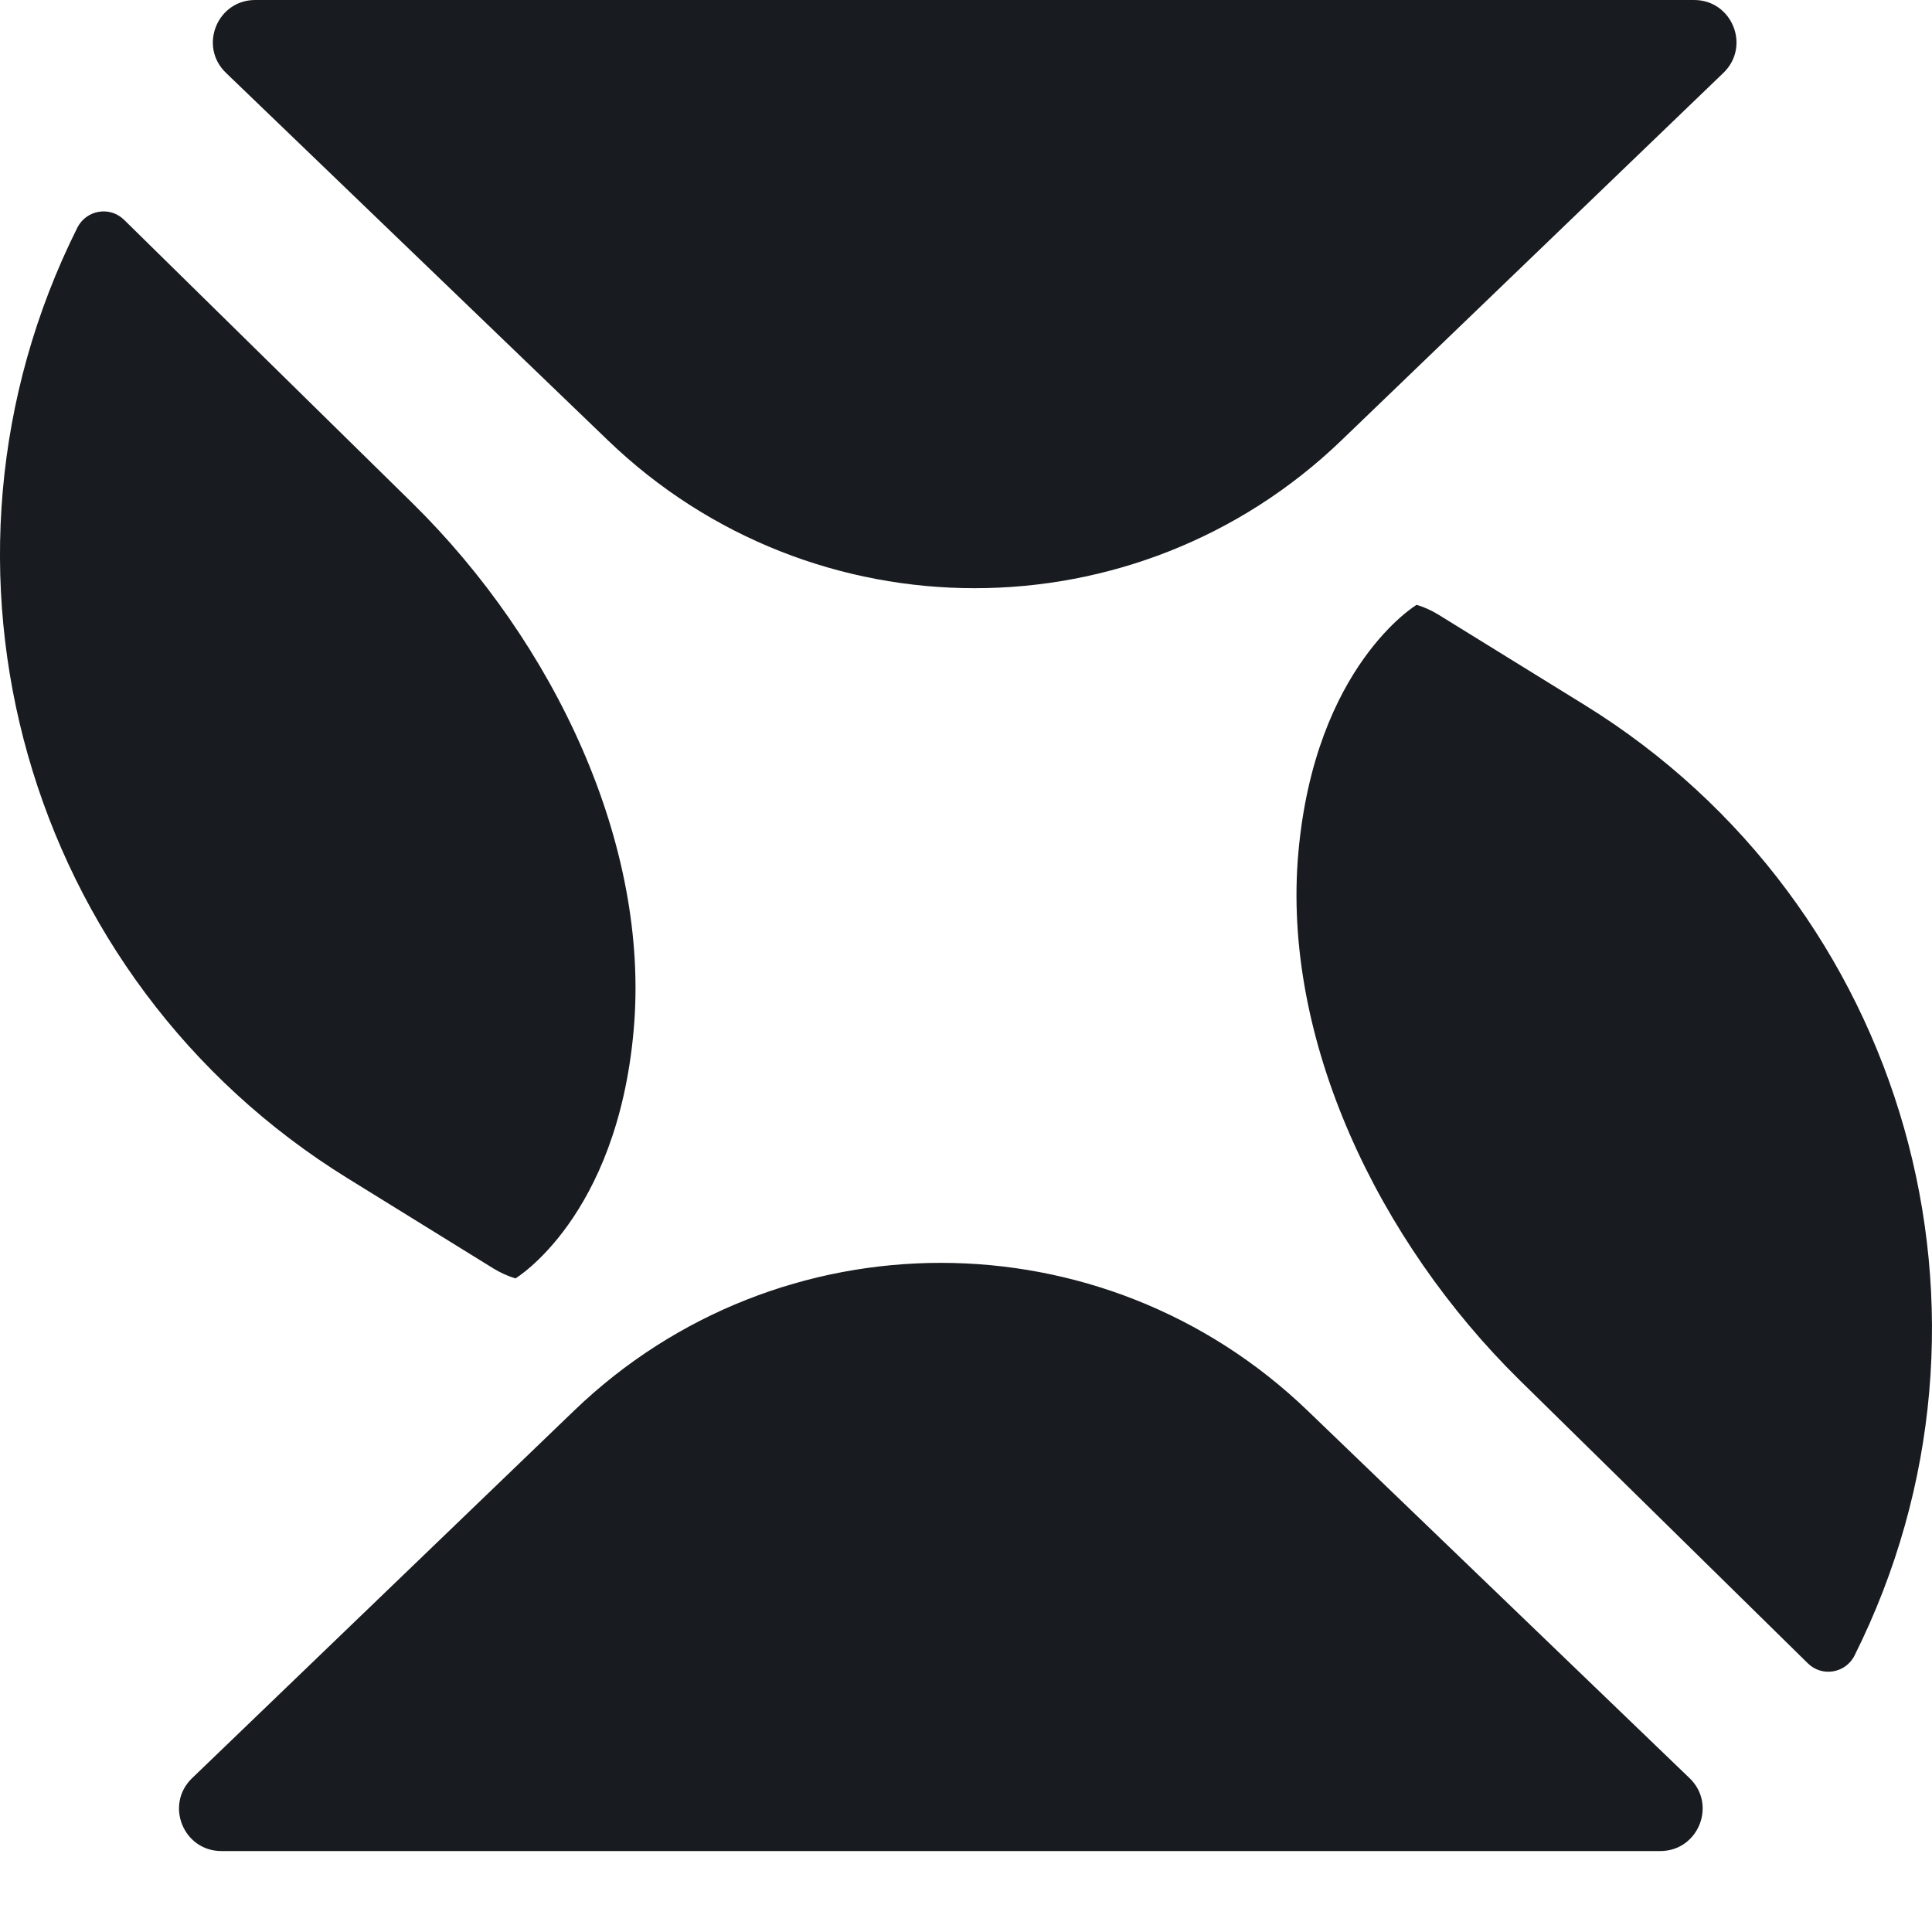 <svg width="20" height="20" viewBox="0 0 20 20" fill="none" xmlns="http://www.w3.org/2000/svg">
<path fill-rule="evenodd" clip-rule="evenodd" d="M6.294 4.559C8.413 6.599 11.766 6.599 13.886 4.559L17.841 0.754C18.125 0.48 17.932 1.33664e-06 17.537 1.30217e-06L2.642 0C2.248 -3.44698e-08 2.054 0.48 2.339 0.754L6.294 4.559ZM13.536 14.603C11.416 12.563 8.063 12.563 5.943 14.603L1.988 18.408C1.704 18.682 1.898 19.162 2.292 19.162L17.187 19.162C17.581 19.162 17.775 18.682 17.491 18.408L13.536 14.603ZM5.336 13.234C5.336 13.234 6.385 12.605 6.559 10.672C6.734 8.74 5.733 6.647 4.267 5.206L1.285 2.276C1.138 2.131 0.894 2.172 0.801 2.356C-0.953 5.865 0.259 10.133 3.596 12.196L5.106 13.13C5.181 13.176 5.258 13.21 5.336 13.234ZM13.441 8.822C13.615 6.889 14.665 6.261 14.665 6.261C14.742 6.284 14.819 6.319 14.894 6.365L16.404 7.298C19.741 9.361 20.953 13.629 19.198 17.138C19.106 17.322 18.861 17.363 18.715 17.219L15.733 14.289C14.267 12.848 13.266 10.755 13.441 8.822Z" fill="#181B1F"/>
</svg>
